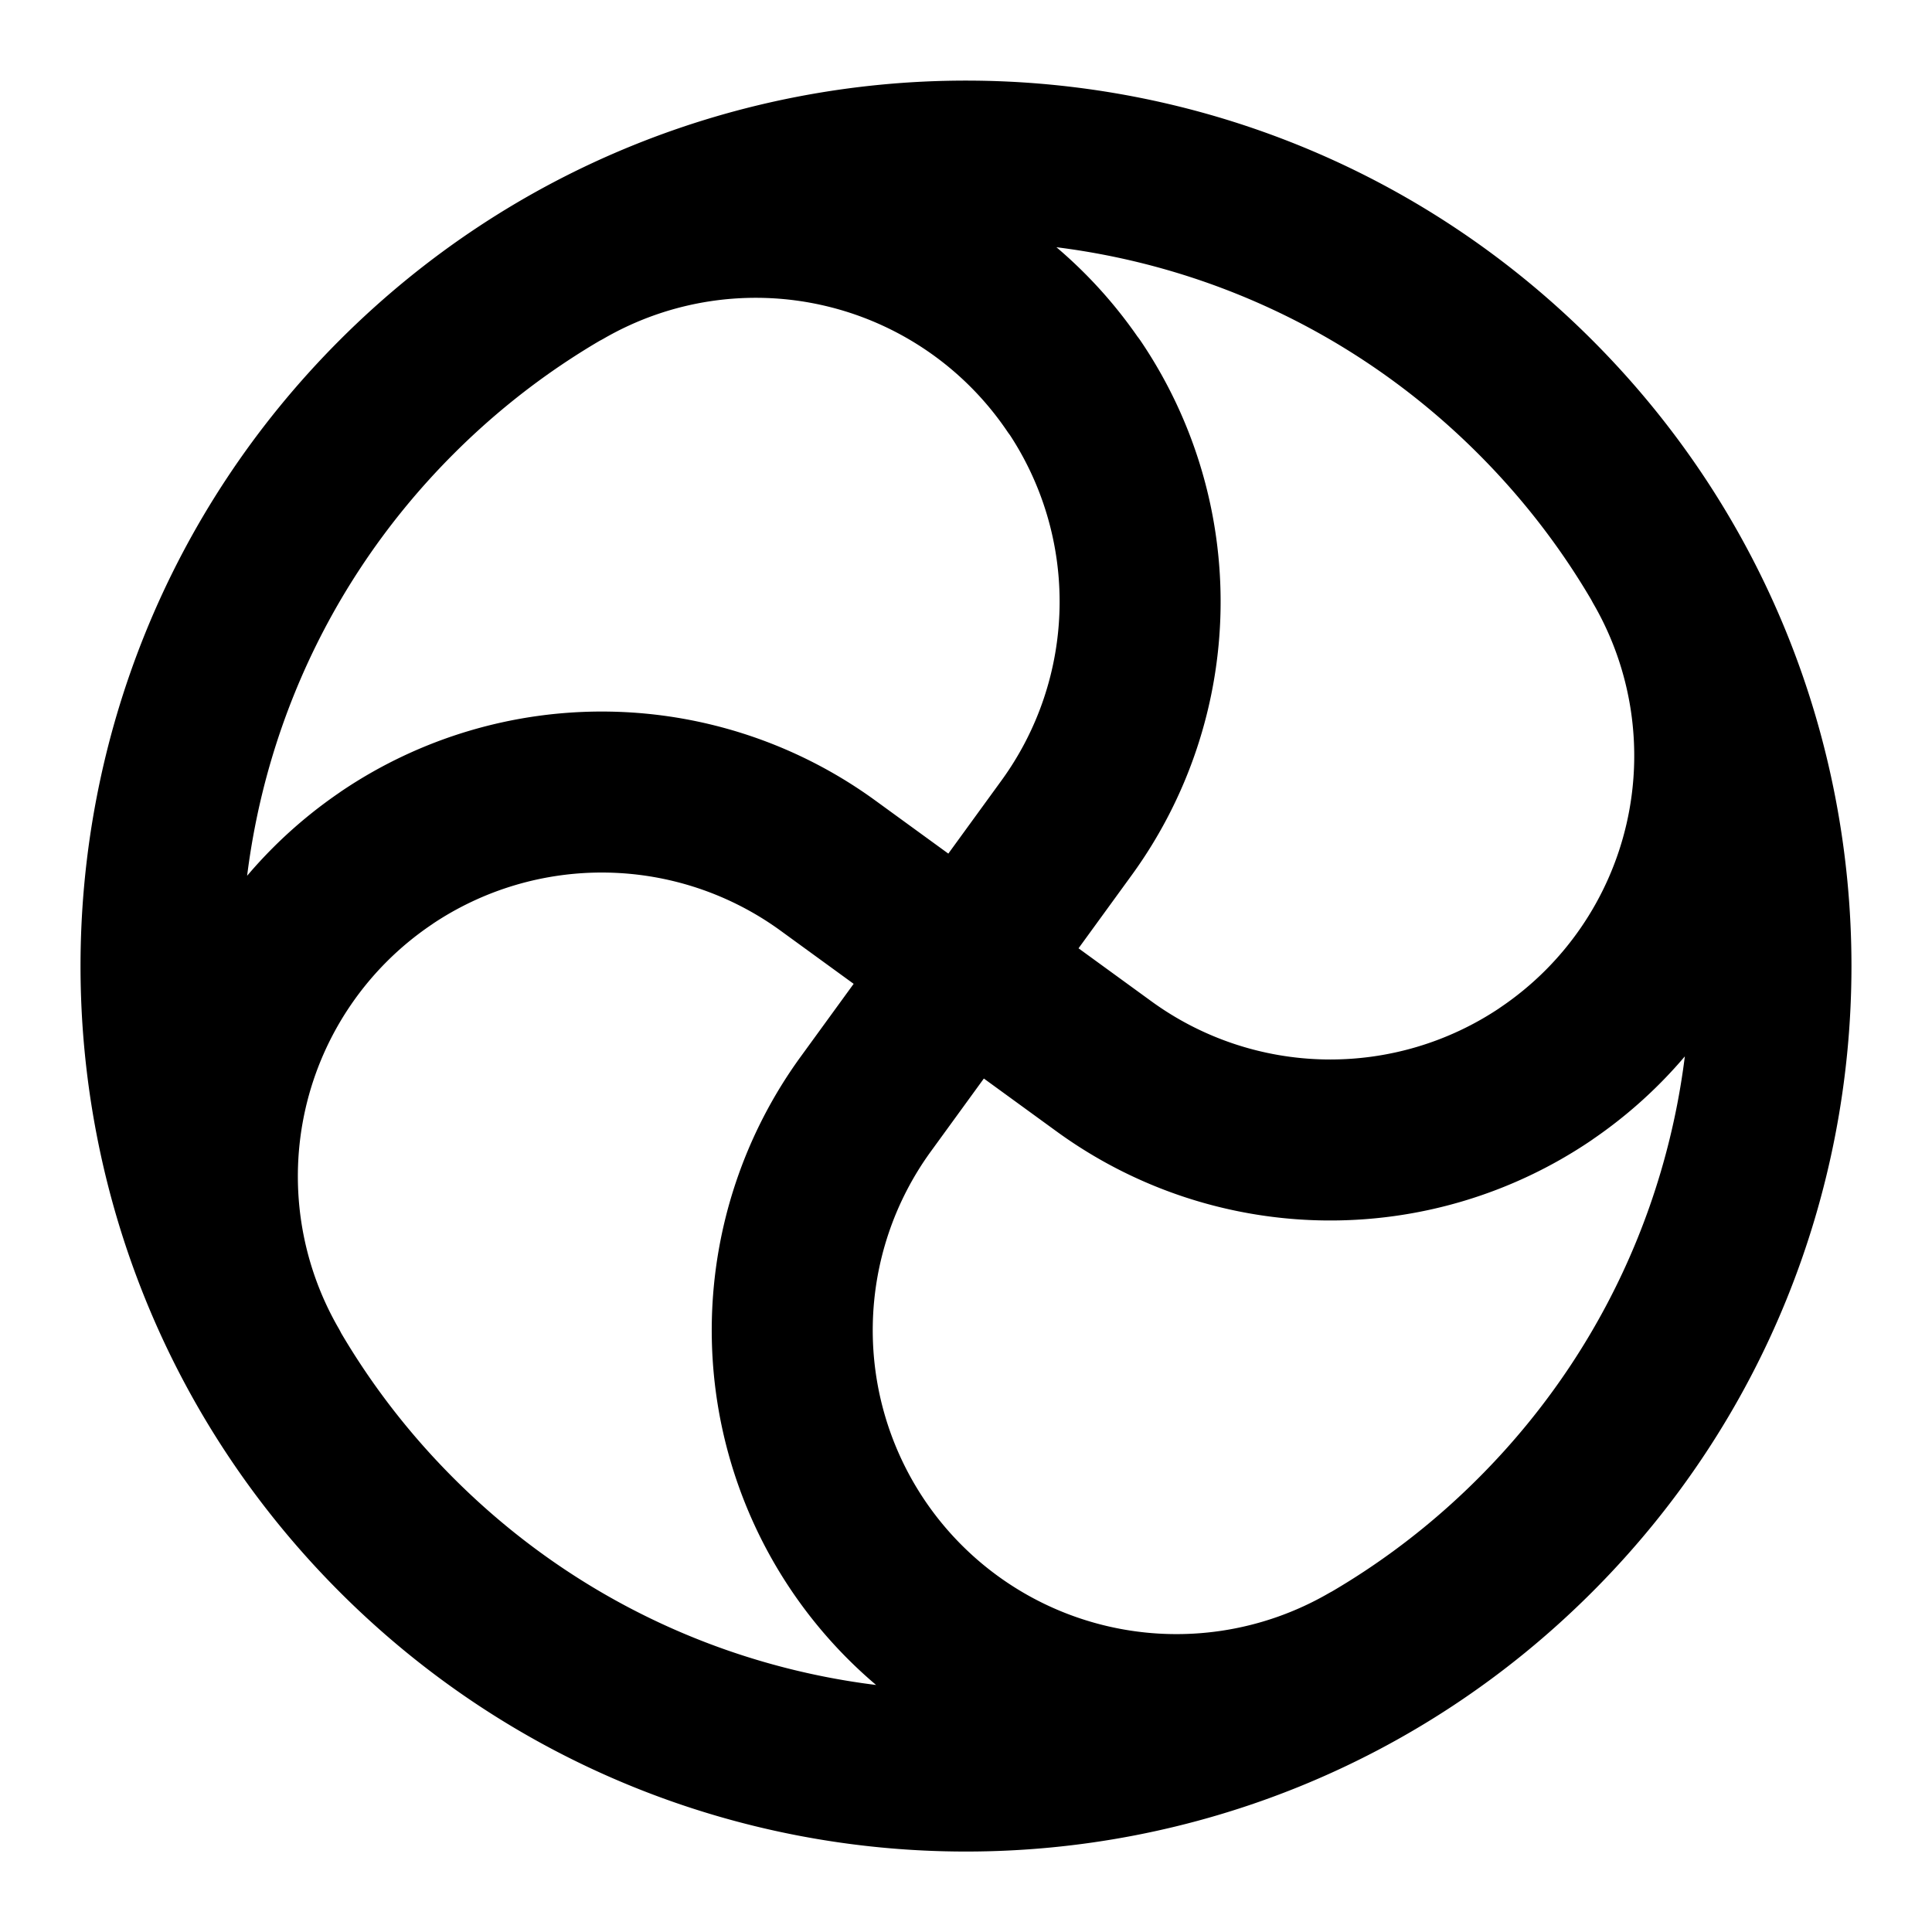 <svg fill="none" xmlns="http://www.w3.org/2000/svg" viewBox="0 0 24 24"><path d="M3.34 17a4.773 4.773 0 0 1 1.458-6.34l.002-.002a4.778 4.778 0 0 1 5.484.094l3.432 2.496a4.778 4.778 0 0 0 5.485.094l.002-.002A4.77 4.77 0 0 0 20.66 7m-3.658 13.66a4.774 4.774 0 0 1-6.34-1.458l-.002-.003a4.778 4.778 0 0 1 .095-5.484l2.495-3.432a4.778 4.778 0 0 0 .094-5.484l-.004-.002A4.772 4.772 0 0 0 7 3.34m12.07 1.59c3.906 3.905 3.906 10.236 0 14.141-3.905 3.906-10.236 3.906-14.141 0-3.905-3.905-3.905-10.236 0-14.141 3.905-3.905 10.236-3.905 14.141 0Z" stroke="currentColor" stroke-width="2" stroke-linecap="round" stroke-linejoin="round"/></svg>